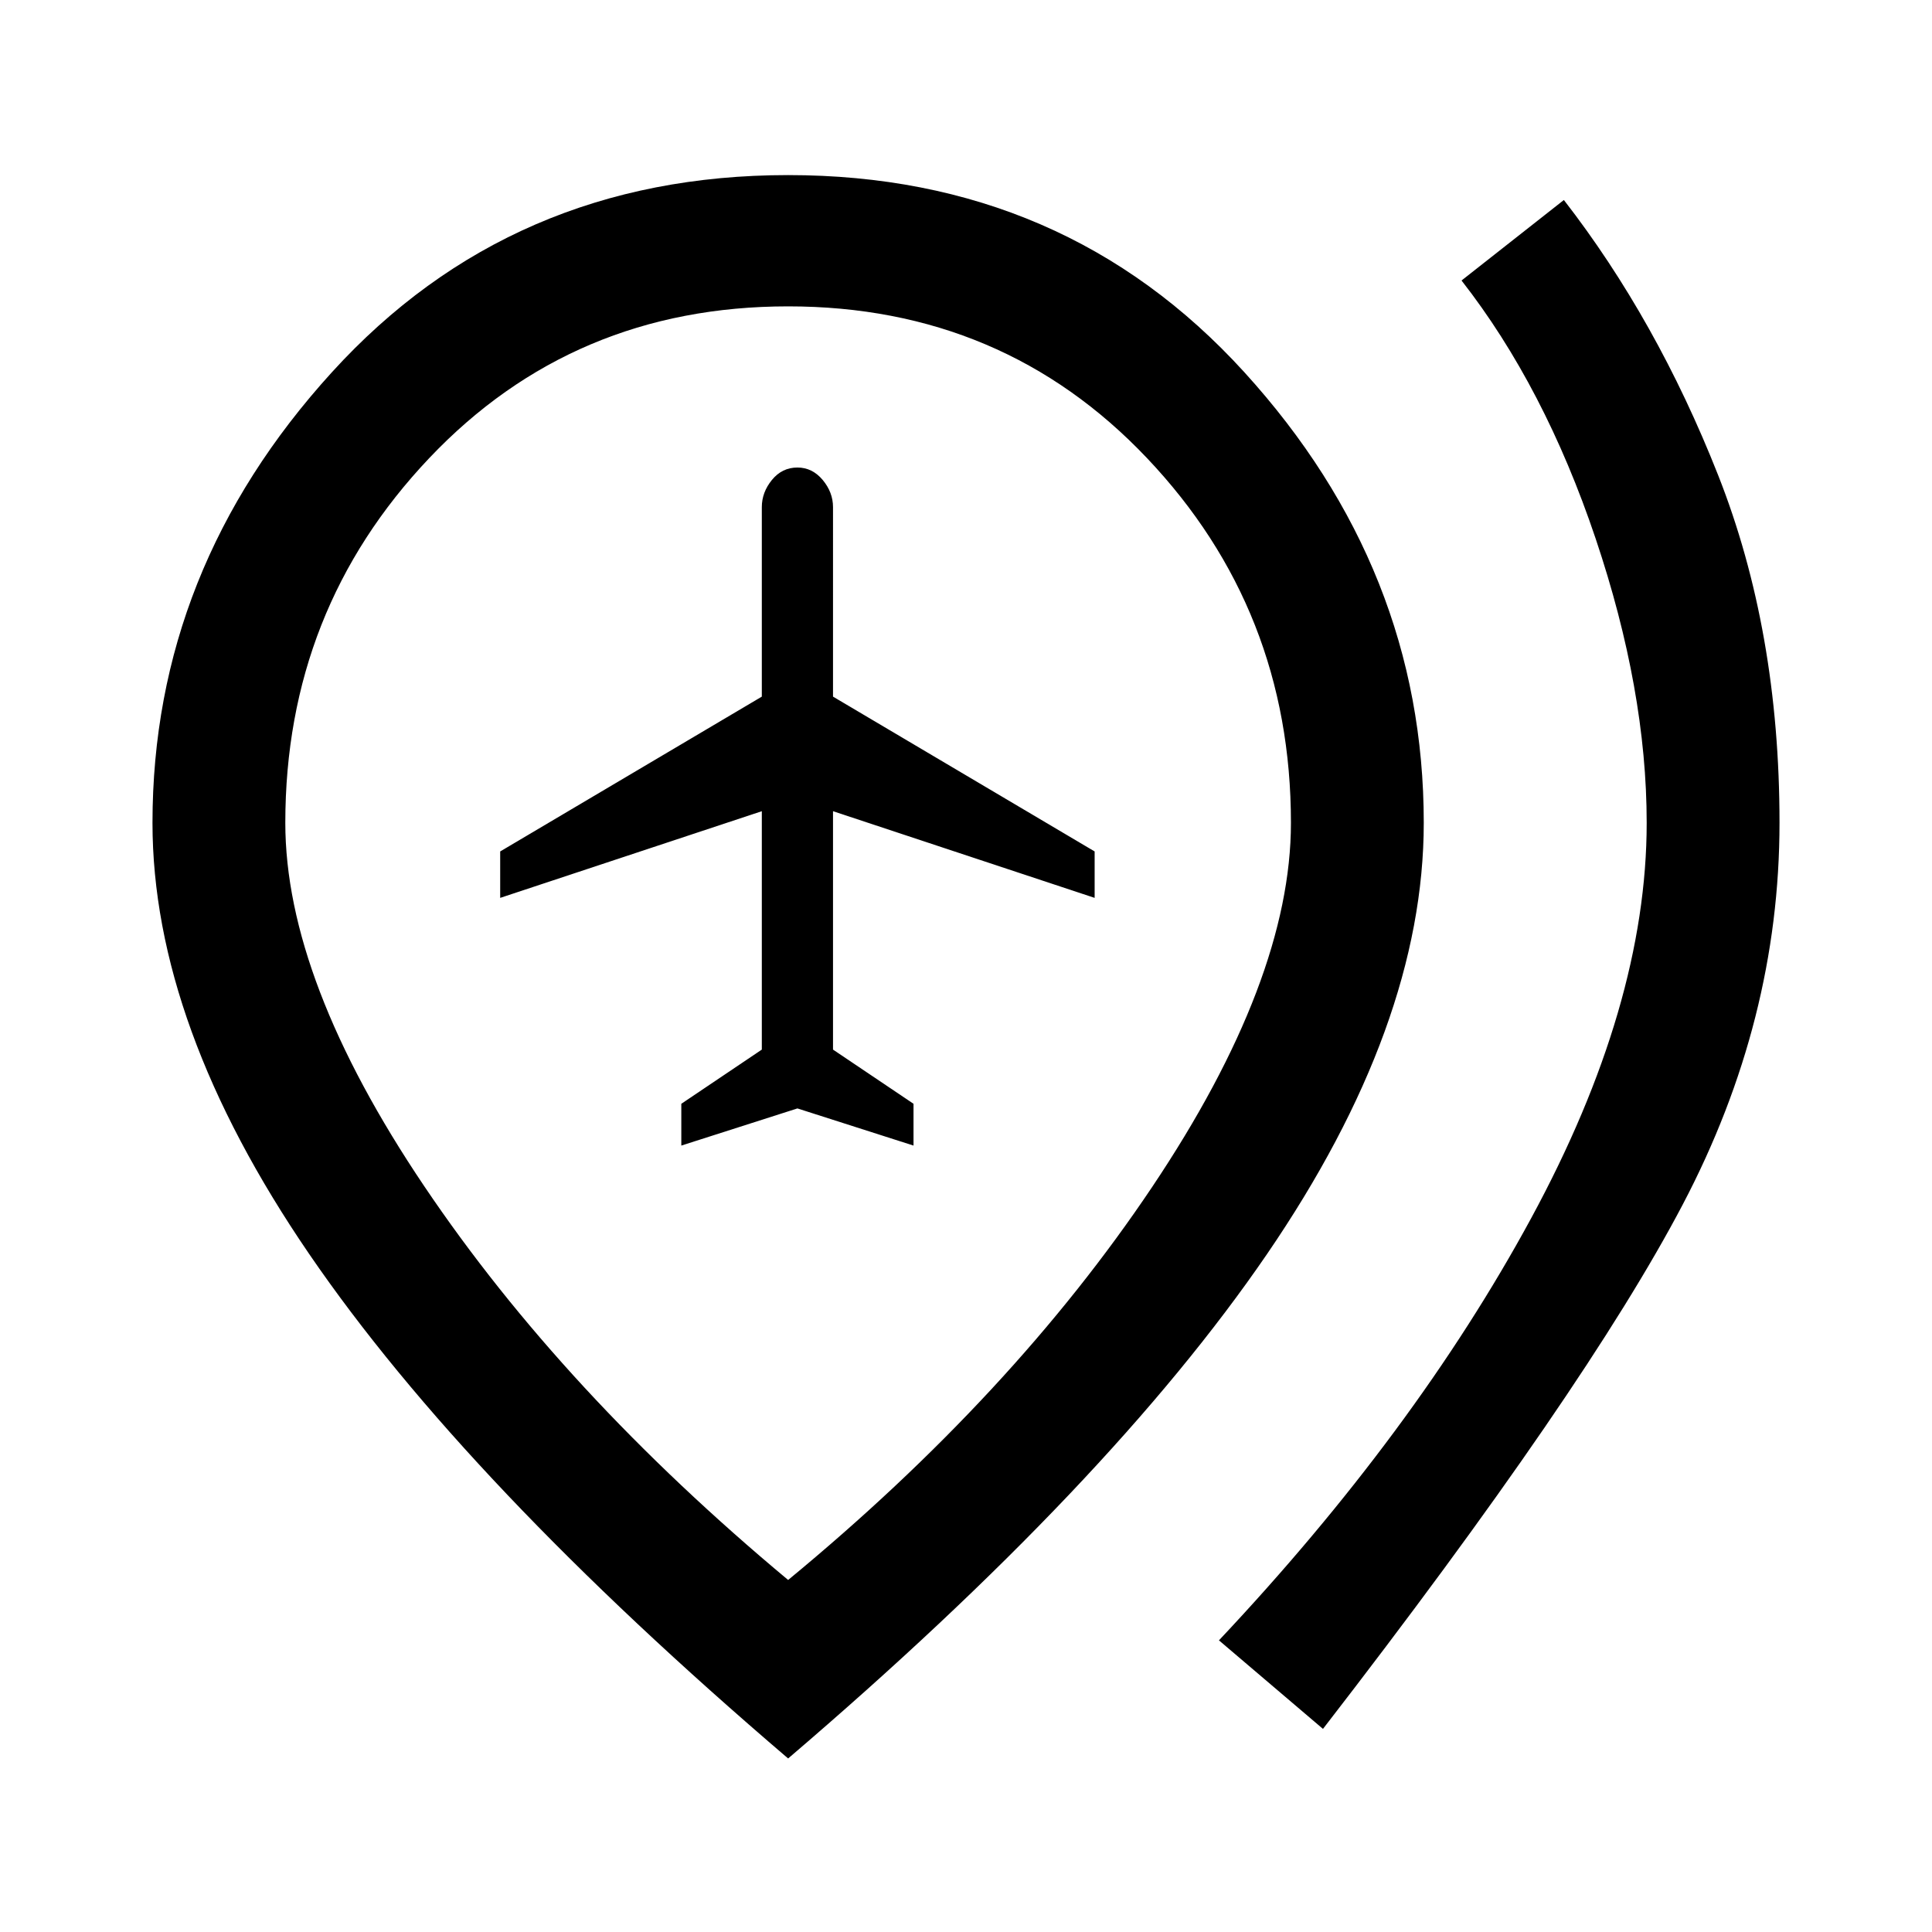 <svg xmlns="http://www.w3.org/2000/svg" height="24" viewBox="0 -960 960 960" width="24"><path d="m338.54-390.77 57.69-18.46 57.69 18.46v-20.77l-40-26.92v-118.46l130 43.07v-23.07l-130-76.93V-708q0-7.38-5.15-13.54-5.15-6.15-12.54-6.15-7.61 0-12.65 6.15-5.04 6.16-5.04 13.54v94.15l-130 76.93v23.07l130-43.07v118.46l-40 26.92v20.77Zm318.84 289.85-51.69-44q97.54-103.62 155.04-209.58 57.5-105.96 57.5-196.65 0-65.85-25.38-141.27-25.39-75.43-66.62-128.2l50.85-40q46.15 59.47 76.65 136.72 30.5 77.25 30.5 172.75 0 98.1-48.08 189.66-48.07 91.57-178.77 260.57Zm-265.76-74q111.76-92.16 180.8-195.16t69.04-181.07q0-105.77-71.5-181.2-71.5-75.42-178.34-75.42-106.85 0-178.35 75.42-71.5 75.43-71.5 181.2 0 78.07 69.04 180.57t180.81 195.66Zm0 88.69q-160-136.69-237.93-250.58-77.92-113.88-77.92-214.34 0-125.93 89.15-223.89Q254.08-873 391.62-873q137.53 0 226.69 97.96 89.15 97.96 89.15 223.89 0 100.46-77.92 214.34-77.92 113.89-237.92 250.58Zm0-464.92Z"/></svg>